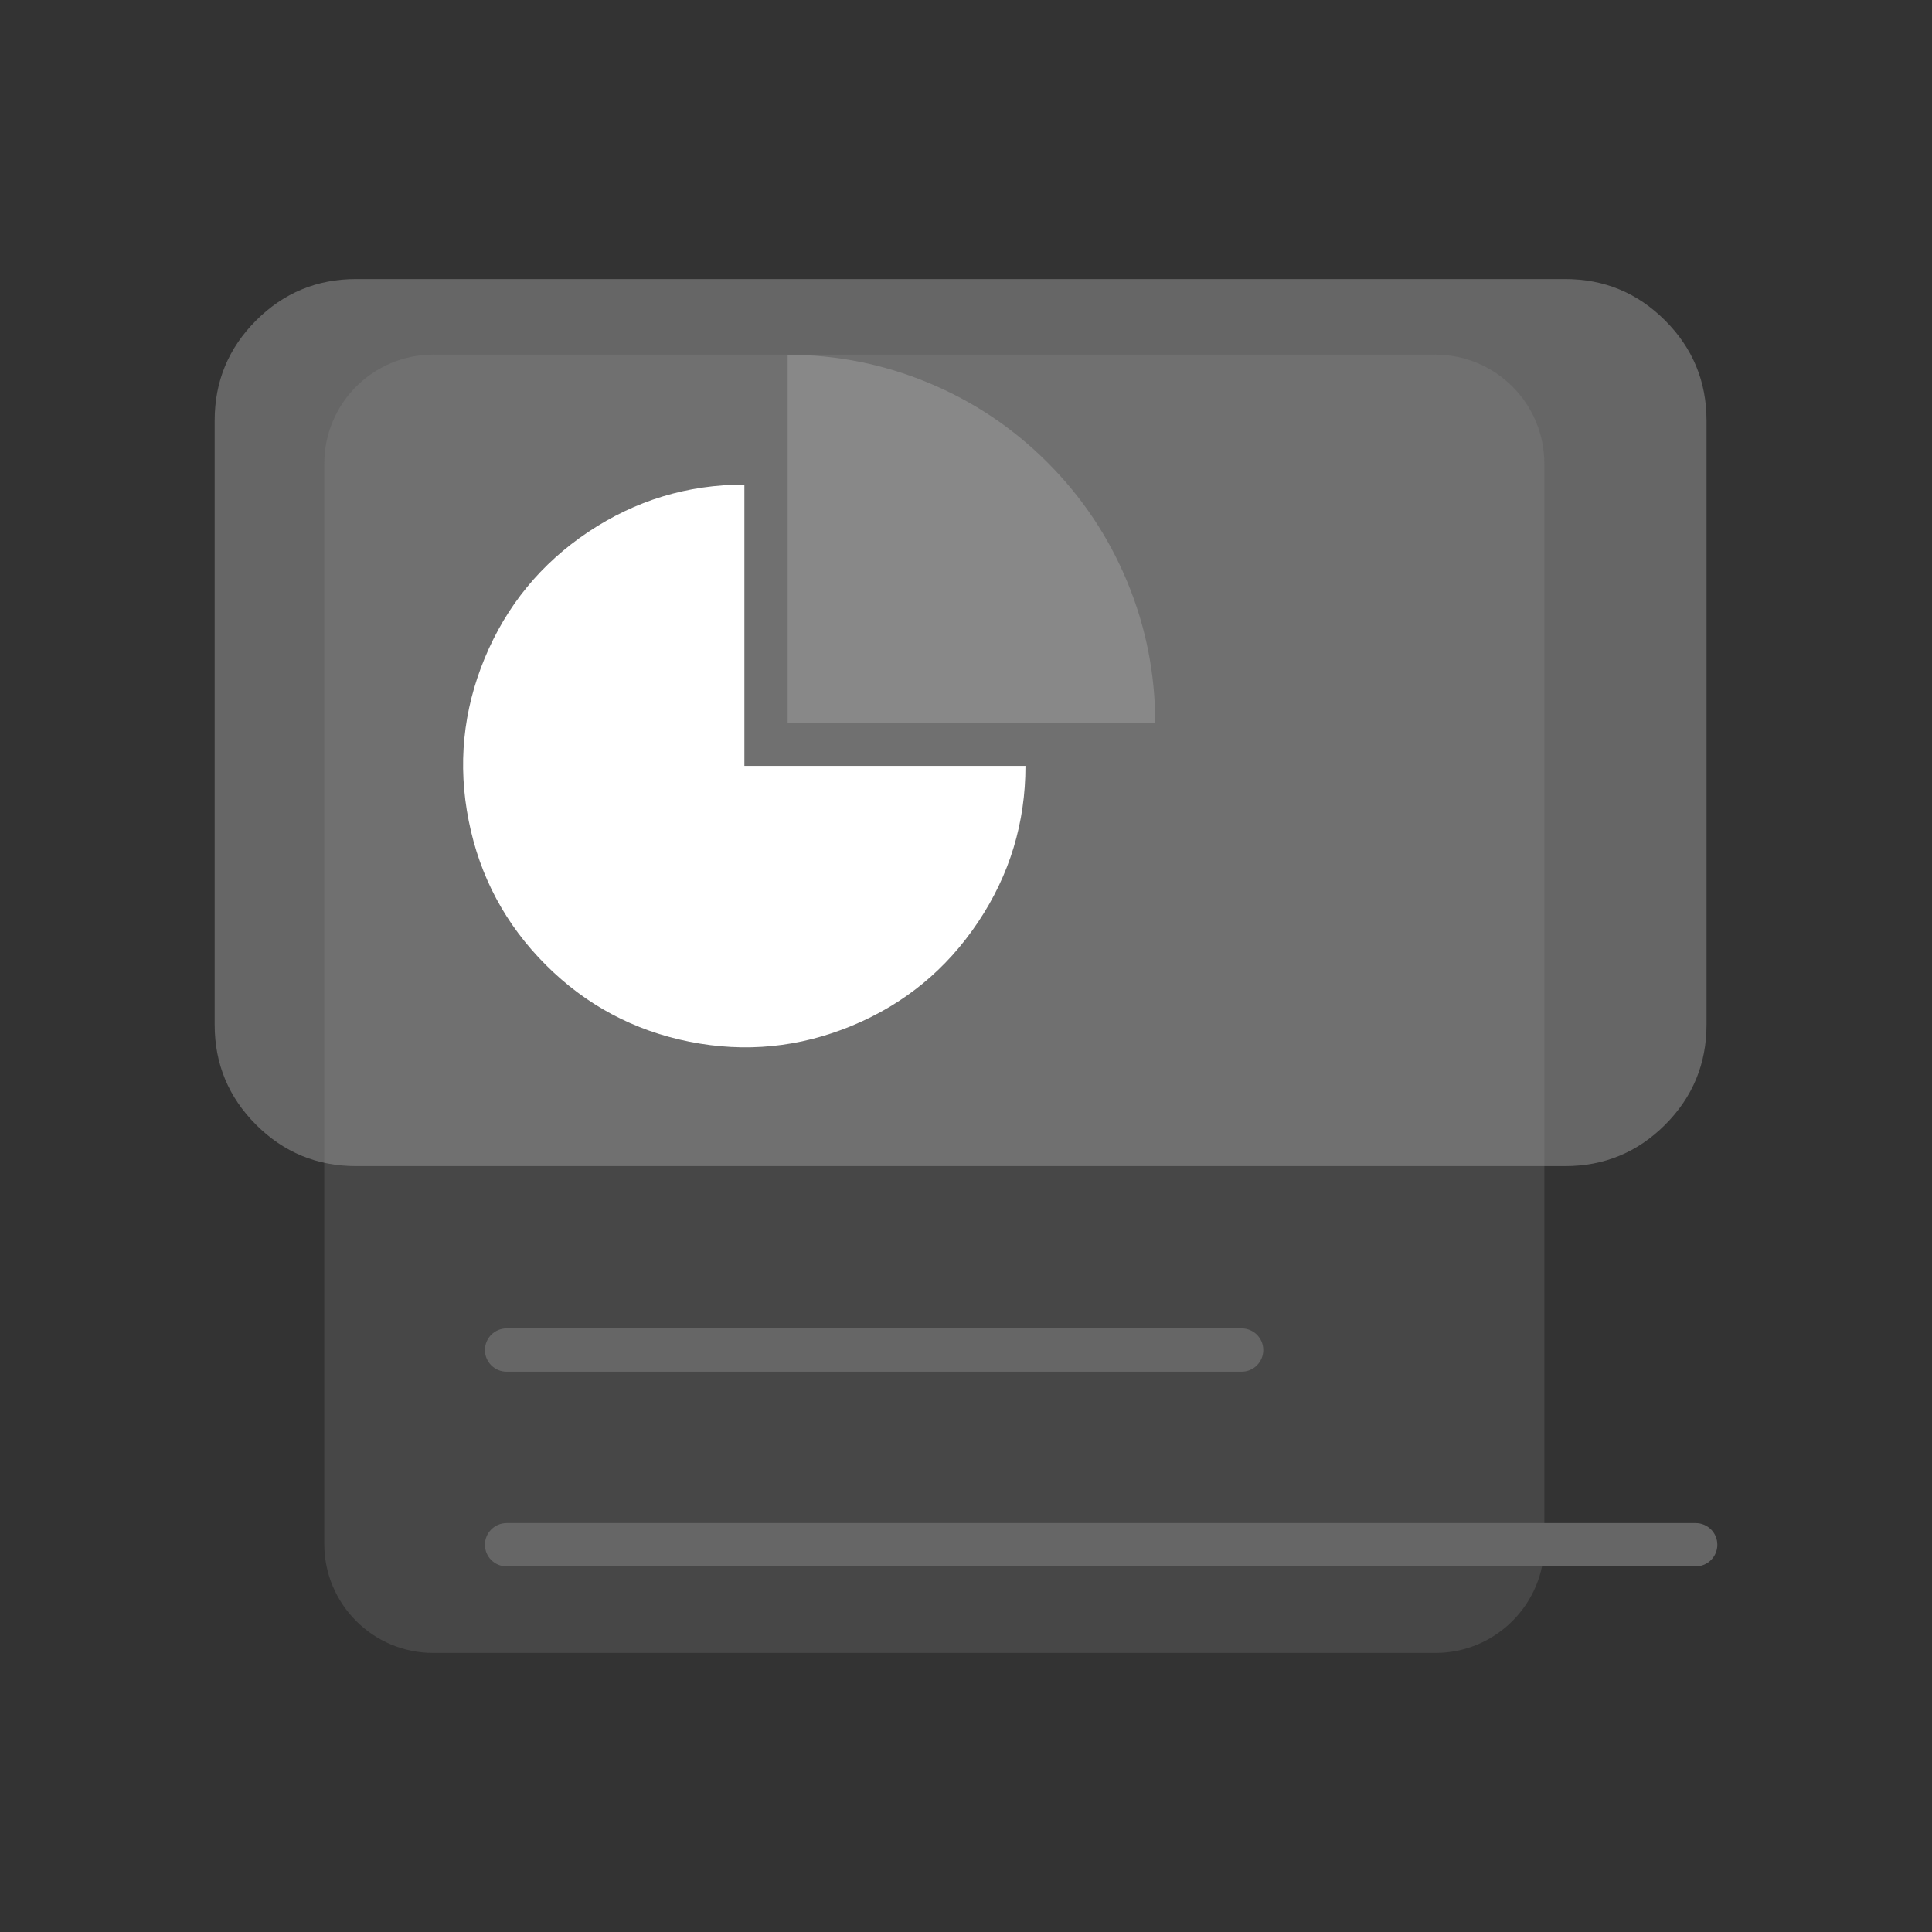 <svg xmlns="http://www.w3.org/2000/svg" xmlns:xlink="http://www.w3.org/1999/xlink" fill="none" version="1.1" width="45" height="45" viewBox="0 0 45 45"><rect x="0" y="0" width="45" height="45" fill="#333333" stroke="none"/><g style="mix-blend-mode:passthrough"><g style="mix-blend-mode:passthrough"><g style="mix-blend-mode:passthrough"><path d="M5.756,9.794C5.756,8.392,6.891,7.256,8.294,7.256L36.456,7.256C37.858,7.256,38.993,8.392,38.993,9.794L38.993,23.867C38.993,25.269,37.858,26.406,36.456,26.406L8.294,26.406C6.891,26.406,5.756,25.269,5.756,23.867L5.756,9.794Z" fill="#666666" fill-opacity="1"/></g><g style="mix-blend-mode:passthrough"><path d="M5.964,7.465Q5,8.43,5,9.794L5,23.867Q5,25.232,5.964,26.197Q6.928,27.161,8.293,27.161L36.455,27.161Q37.82,27.161,38.784,26.197Q39.748,25.232,39.748,23.867L39.748,9.794Q39.748,8.43,38.784,7.465Q37.82,6.5,36.455,6.5L8.293,6.5Q6.928,6.5,5.964,7.465ZM6.511,23.867L6.511,9.794Q6.511,9.056,7.032,8.534Q7.553,8.012,8.293,8.012L36.455,8.012Q37.195,8.012,37.716,8.534Q38.237,9.056,38.237,9.794L38.237,23.867Q38.237,24.605,37.716,25.128Q37.195,25.65,36.455,25.65L8.293,25.65Q7.553,25.65,7.032,25.128Q6.511,24.605,6.511,23.867Z" fill-rule="evenodd" fill="#666666" fill-opacity="1"/></g><g style="mix-blend-mode:passthrough"><path d="M7.553,10.799C7.553,9.397,8.688,8.26,10.09,8.26L33.433,8.26C34.834,8.26,35.971,9.397,35.971,10.799L35.971,35.962C35.971,37.364,34.834,38.5,33.433,38.5L10.09,38.5C8.688,38.5,7.553,37.364,7.553,35.962L7.553,10.799Z" fill="#999999" fill-opacity="0.2"/></g><g style="mix-blend-mode:passthrough"><path d="M23.885,17.839C23.885,19.163,23.517,20.377,22.781,21.478C22.045,22.58,21.066,23.384,19.844,23.891C18.62,24.398,17.359,24.522,16.061,24.264C14.763,24.005,13.645,23.408,12.709,22.471C11.773,21.534,11.175,20.416,10.917,19.117C10.659,17.817,10.783,16.556,11.289,15.332C11.796,14.108,12.599,13.128,13.7,12.391C14.802,11.655,16.014,11.287,17.338,11.287L17.338,17.839L23.885,17.839Z" fill="#FFFFFF" fill-opacity="1"/></g><g style="mix-blend-mode:passthrough" transform="matrix(0,-1,1,0,1.515,35.176)"><path d="M26.913,16.831C26.913,17.966,26.695,19.058,26.261,20.106C25.826,21.157,25.207,22.081,24.403,22.884C23.6,23.686,22.674,24.306,21.624,24.741C20.575,25.175,19.482,25.392,18.346,25.392L18.346,16.831L26.913,16.831Z" fill="#888888" fill-opacity="1"/></g><g style="mix-blend-mode:passthrough"><path d="M11.799,30.941L28.921,30.941C29.198,30.941,29.424,31.167,29.424,31.445C29.424,31.723,29.198,31.949,28.921,31.949L11.799,31.949C11.521,31.949,11.295,31.723,11.295,31.445C11.295,31.167,11.521,30.941,11.799,30.941Z" fill-rule="evenodd" fill="#666666" fill-opacity="1"/></g><g style="mix-blend-mode:passthrough"><path d="M11.799,35.476L39.496,35.476C39.774,35.476,40,35.702,40,35.98C40,36.259,39.774,36.484,39.496,36.484L11.799,36.484C11.521,36.484,11.295,36.259,11.295,35.98C11.295,35.702,11.521,35.476,11.799,35.476Z" fill-rule="evenodd" fill="#666666" fill-opacity="1"/></g></g></g></svg>